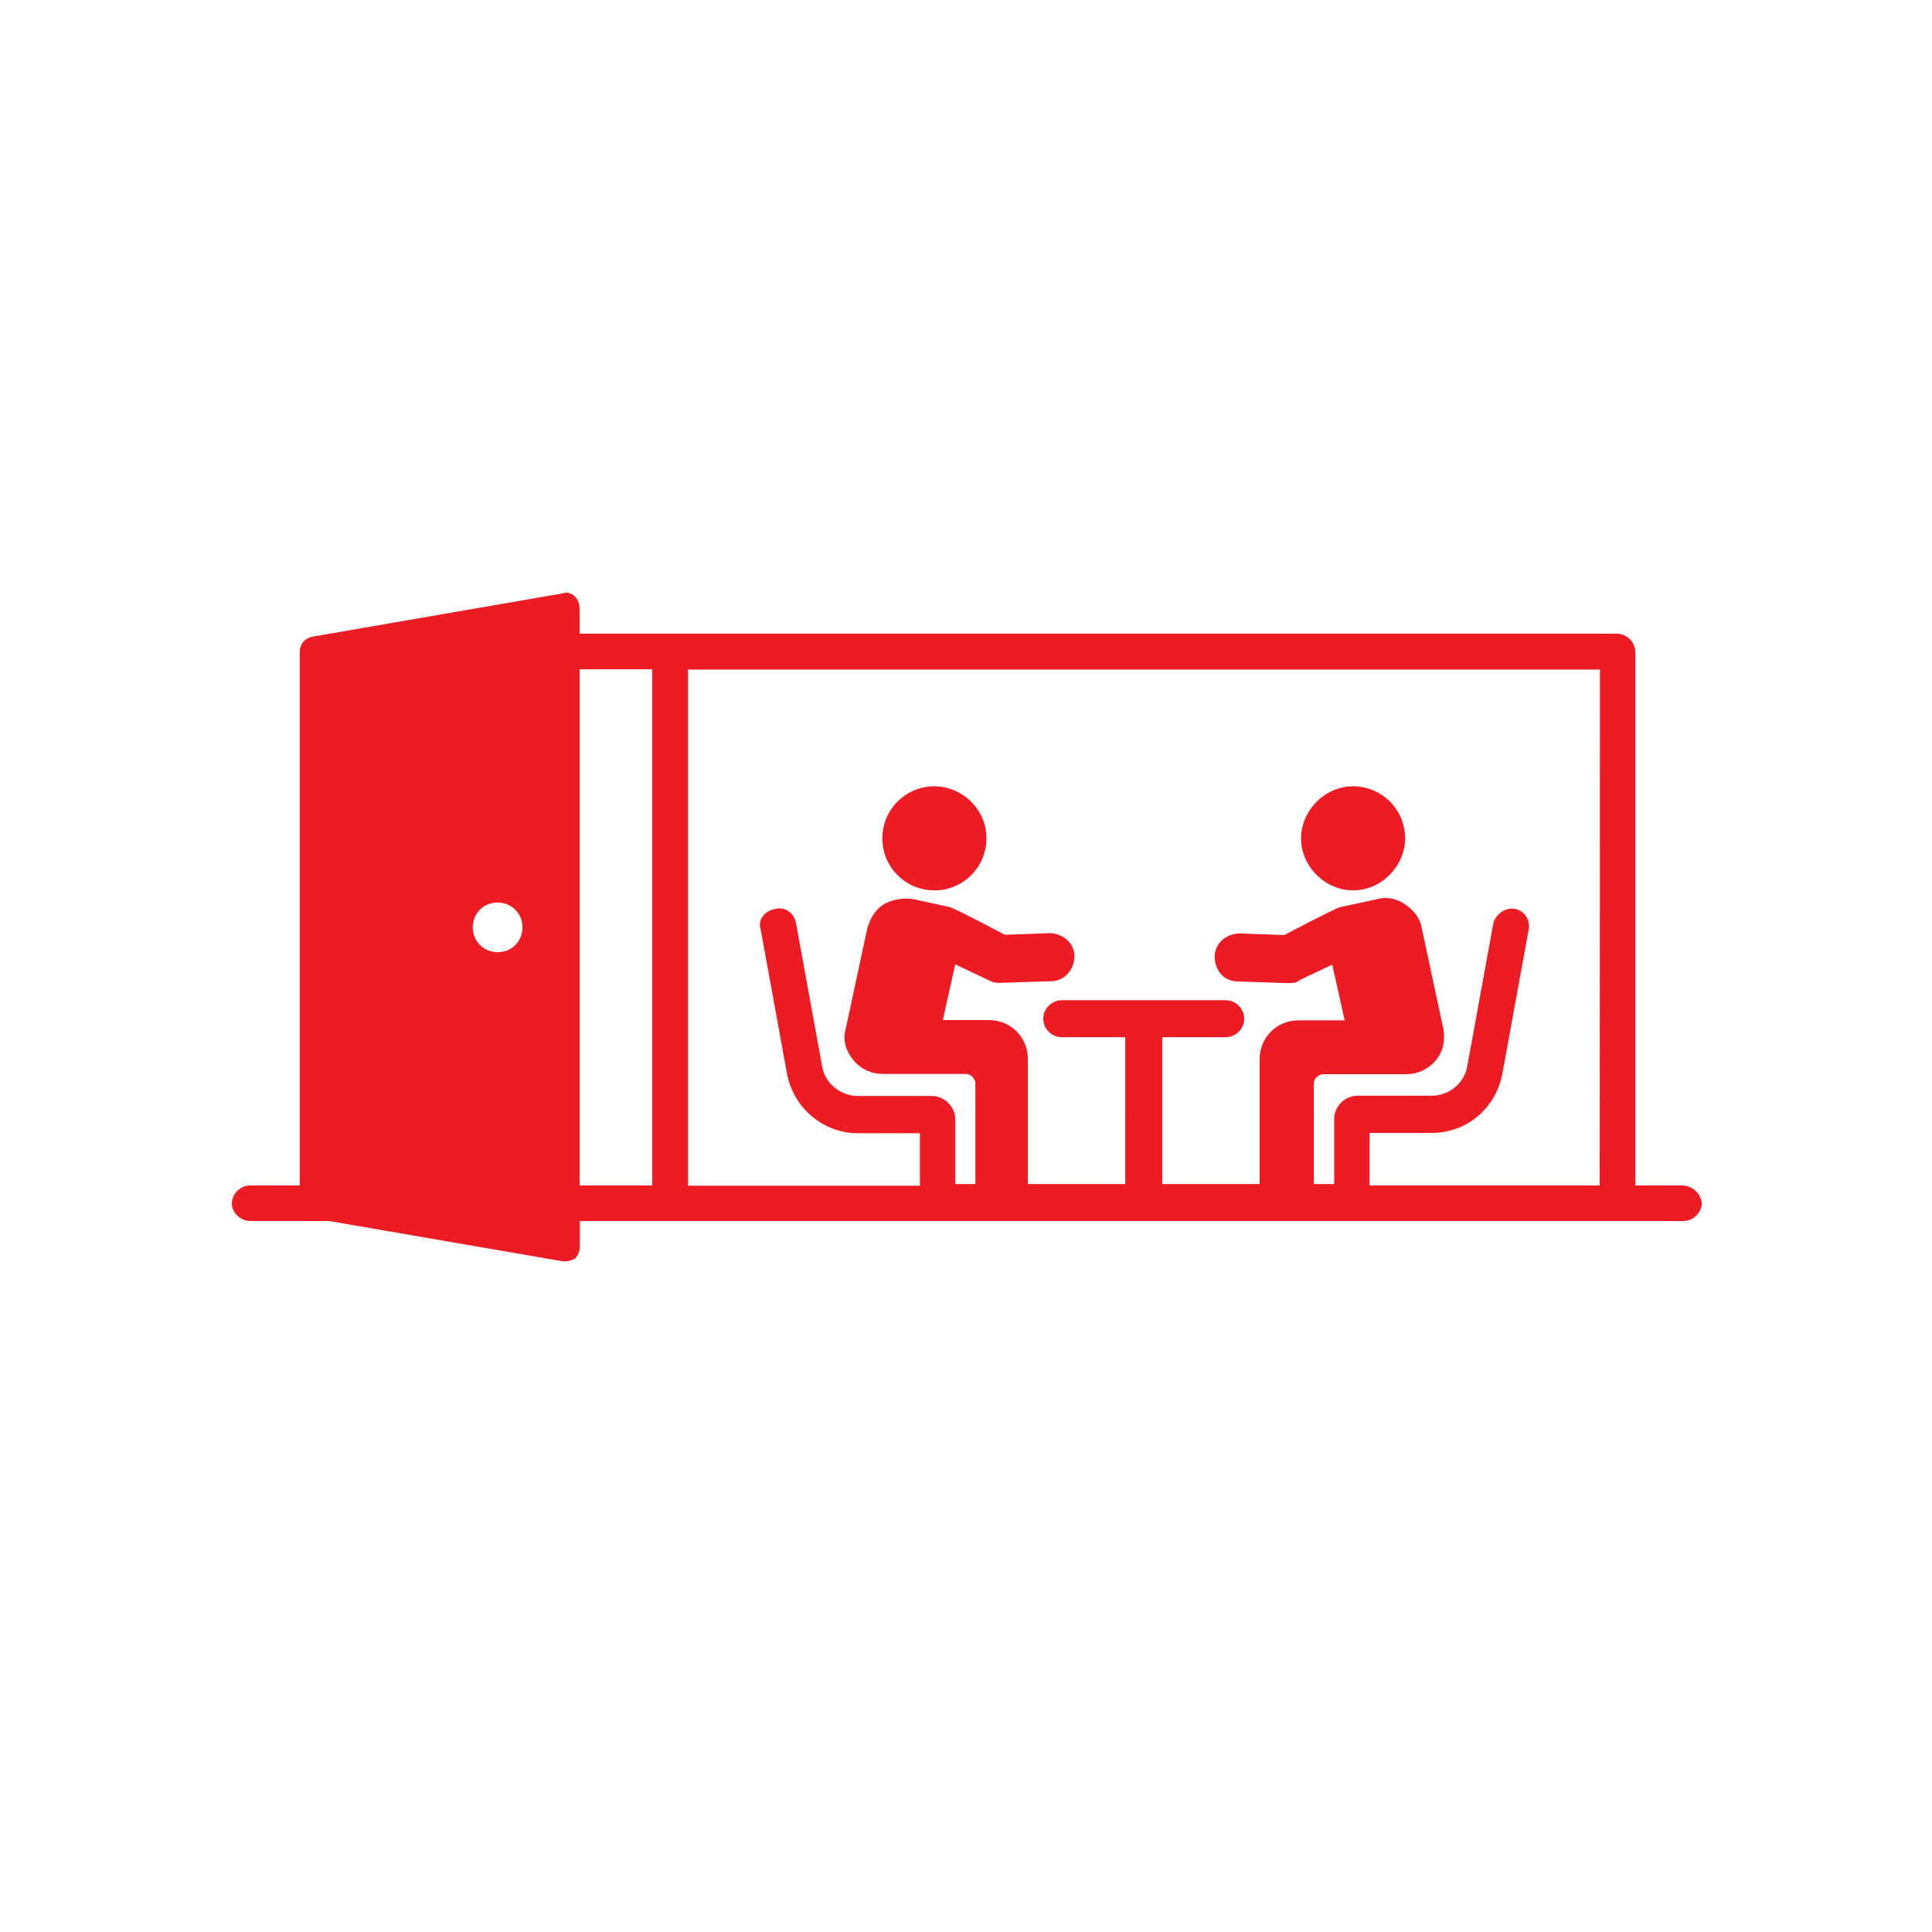 <?xml version="1.0" encoding="utf-8"?>
<!-- Generator: Adobe Illustrator 27.3.1, SVG Export Plug-In . SVG Version: 6.00 Build 0)  -->
<svg version="1.1" id="Layer_1" xmlns="http://www.w3.org/2000/svg" xmlns:xlink="http://www.w3.org/1999/xlink" x="0px" y="0px"
	 viewBox="0 0 700 700" style="enable-background:new 0 0 700 700;" xml:space="preserve">
<style type="text/css">
	.st0{fill:#ED1C24;}
</style>
<g>
	<path class="st0" d="M609.3,429.5h-16.8V236.3c0-3.4-2.8-6.7-6.7-6.7H210v-9c0-1.7-0.6-3.4-1.7-4.5c-1.1-1.1-2.8-1.7-4.5-1.1
		l-90.7,15.7c-2.8,0.6-4.5,2.8-4.5,5.6v193.2H90.7c-3.4,0-6.7,2.8-6.7,6.7c0,2.8,2.8,6.2,6.7,6.2h28.6l84.6,14.6h1.1
		c1.1,0,2.8-0.6,3.4-1.1c1.1-1.1,1.7-2.8,1.7-4.5v-9h399.8c3.4,0,6.7-2.8,6.7-6.7C616,432.3,613.2,429.5,609.3,429.5L609.3,429.5z
		 M180.3,345c-5,0-9-3.9-9-9s3.9-9,9-9c5,0,9,3.9,9,9S185.4,345,180.3,345z M236.3,429.5H210v-187h26.3V429.5z M579.6,429.5h-83.4
		v-19h22.4c12.9,0,23.5-9,25.8-21.8l9.5-52.1c0.6-3.4-1.7-6.7-5-7.3c-3.4-0.6-6.7,1.7-7.8,5l-9.5,52.1c-1.1,6.2-6.7,10.6-12.9,10.6
		h-26.9c-4.5,0-8.4,3.9-8.4,8.4V429H476v-36.4c0-1.7,1.7-3.4,3.4-3.4h30.2c3.9,0,7.8-1.7,10.6-5c2.8-3.4,3.4-7.3,2.8-11.2l-7.8-36.4
		c-0.6-3.9-2.8-6.7-6.2-9c-3.4-2.2-6.7-2.8-10.6-1.7c0,0-10.1,2.2-12.9,2.8c-2.2,0.6-20.2,10.1-20.2,10.1l-16.2-0.6
		c-4.5,0-9,3.4-9,8.4s3.4,9,8.4,9l17.9,0.6h0.6c1.1,0,2.8,0,3.9-1.1l11.8-5.6l4.5,20.2h-16.8c-7.8,0-14,6.2-14,14V429h-35.3v-53.2
		h23c3.4,0,6.7-2.8,6.7-6.7c0-3.4-2.8-6.7-6.7-6.7h-59.4c-3.4,0-6.7,2.8-6.7,6.7c0,3.4,2.8,6.7,6.7,6.7h23V429h-35.3v-45.4
		c0-7.8-6.2-14-14-14h-16.8l4.5-20.2l11.8,5.6c1.1,0.6,2.2,1.1,3.9,1.1h0.6l18.5-0.6c5,0,8.4-4.5,8.4-9c0-5-4.5-8.4-9-8.4l-16.2,0.6
		c0,0-17.9-9.5-20.2-10.1c-2.8-0.6-12.9-2.8-12.9-2.8c-3.4-0.6-7.3,0-10.6,1.7c-3.4,2.2-5,5-6.2,9l-7.8,36.4
		c-1.1,3.9,0,7.8,2.8,11.2c2.8,3.4,6.7,5,10.6,5H350c1.7,0,3.4,1.7,3.4,3.4V429h-7.3v-23.5c0-4.5-3.9-8.4-8.4-8.4h-26.9
		c-6.2,0-11.8-4.5-12.9-10.6l-9.5-52.1c-0.6-3.4-3.9-6.2-7.8-5c-3.4,0.6-6.2,3.9-5,7.3l9.5,52.1c2.2,12.3,12.9,21.8,25.8,21.8h22.4
		v19h-84v-187h330.4L579.6,429.5z"/>
	<path class="st0" d="M340.5,285c-10.1-1.1-19.6,6.2-20.7,16.8c-1.1,10.1,6.2,19.6,16.8,20.7c10.1,1.1,19.6-6.2,20.7-16.8
		C358.4,295.1,350.6,286.2,340.5,285L340.5,285z"/>
	<path class="st0" d="M488.3,285c-10.1,1.1-17.9,10.6-16.8,20.7s10.6,17.9,20.7,16.8s17.9-10.6,16.8-20.7
		C507.9,291.2,498.4,283.9,488.3,285L488.3,285z"/>
</g>
</svg>
